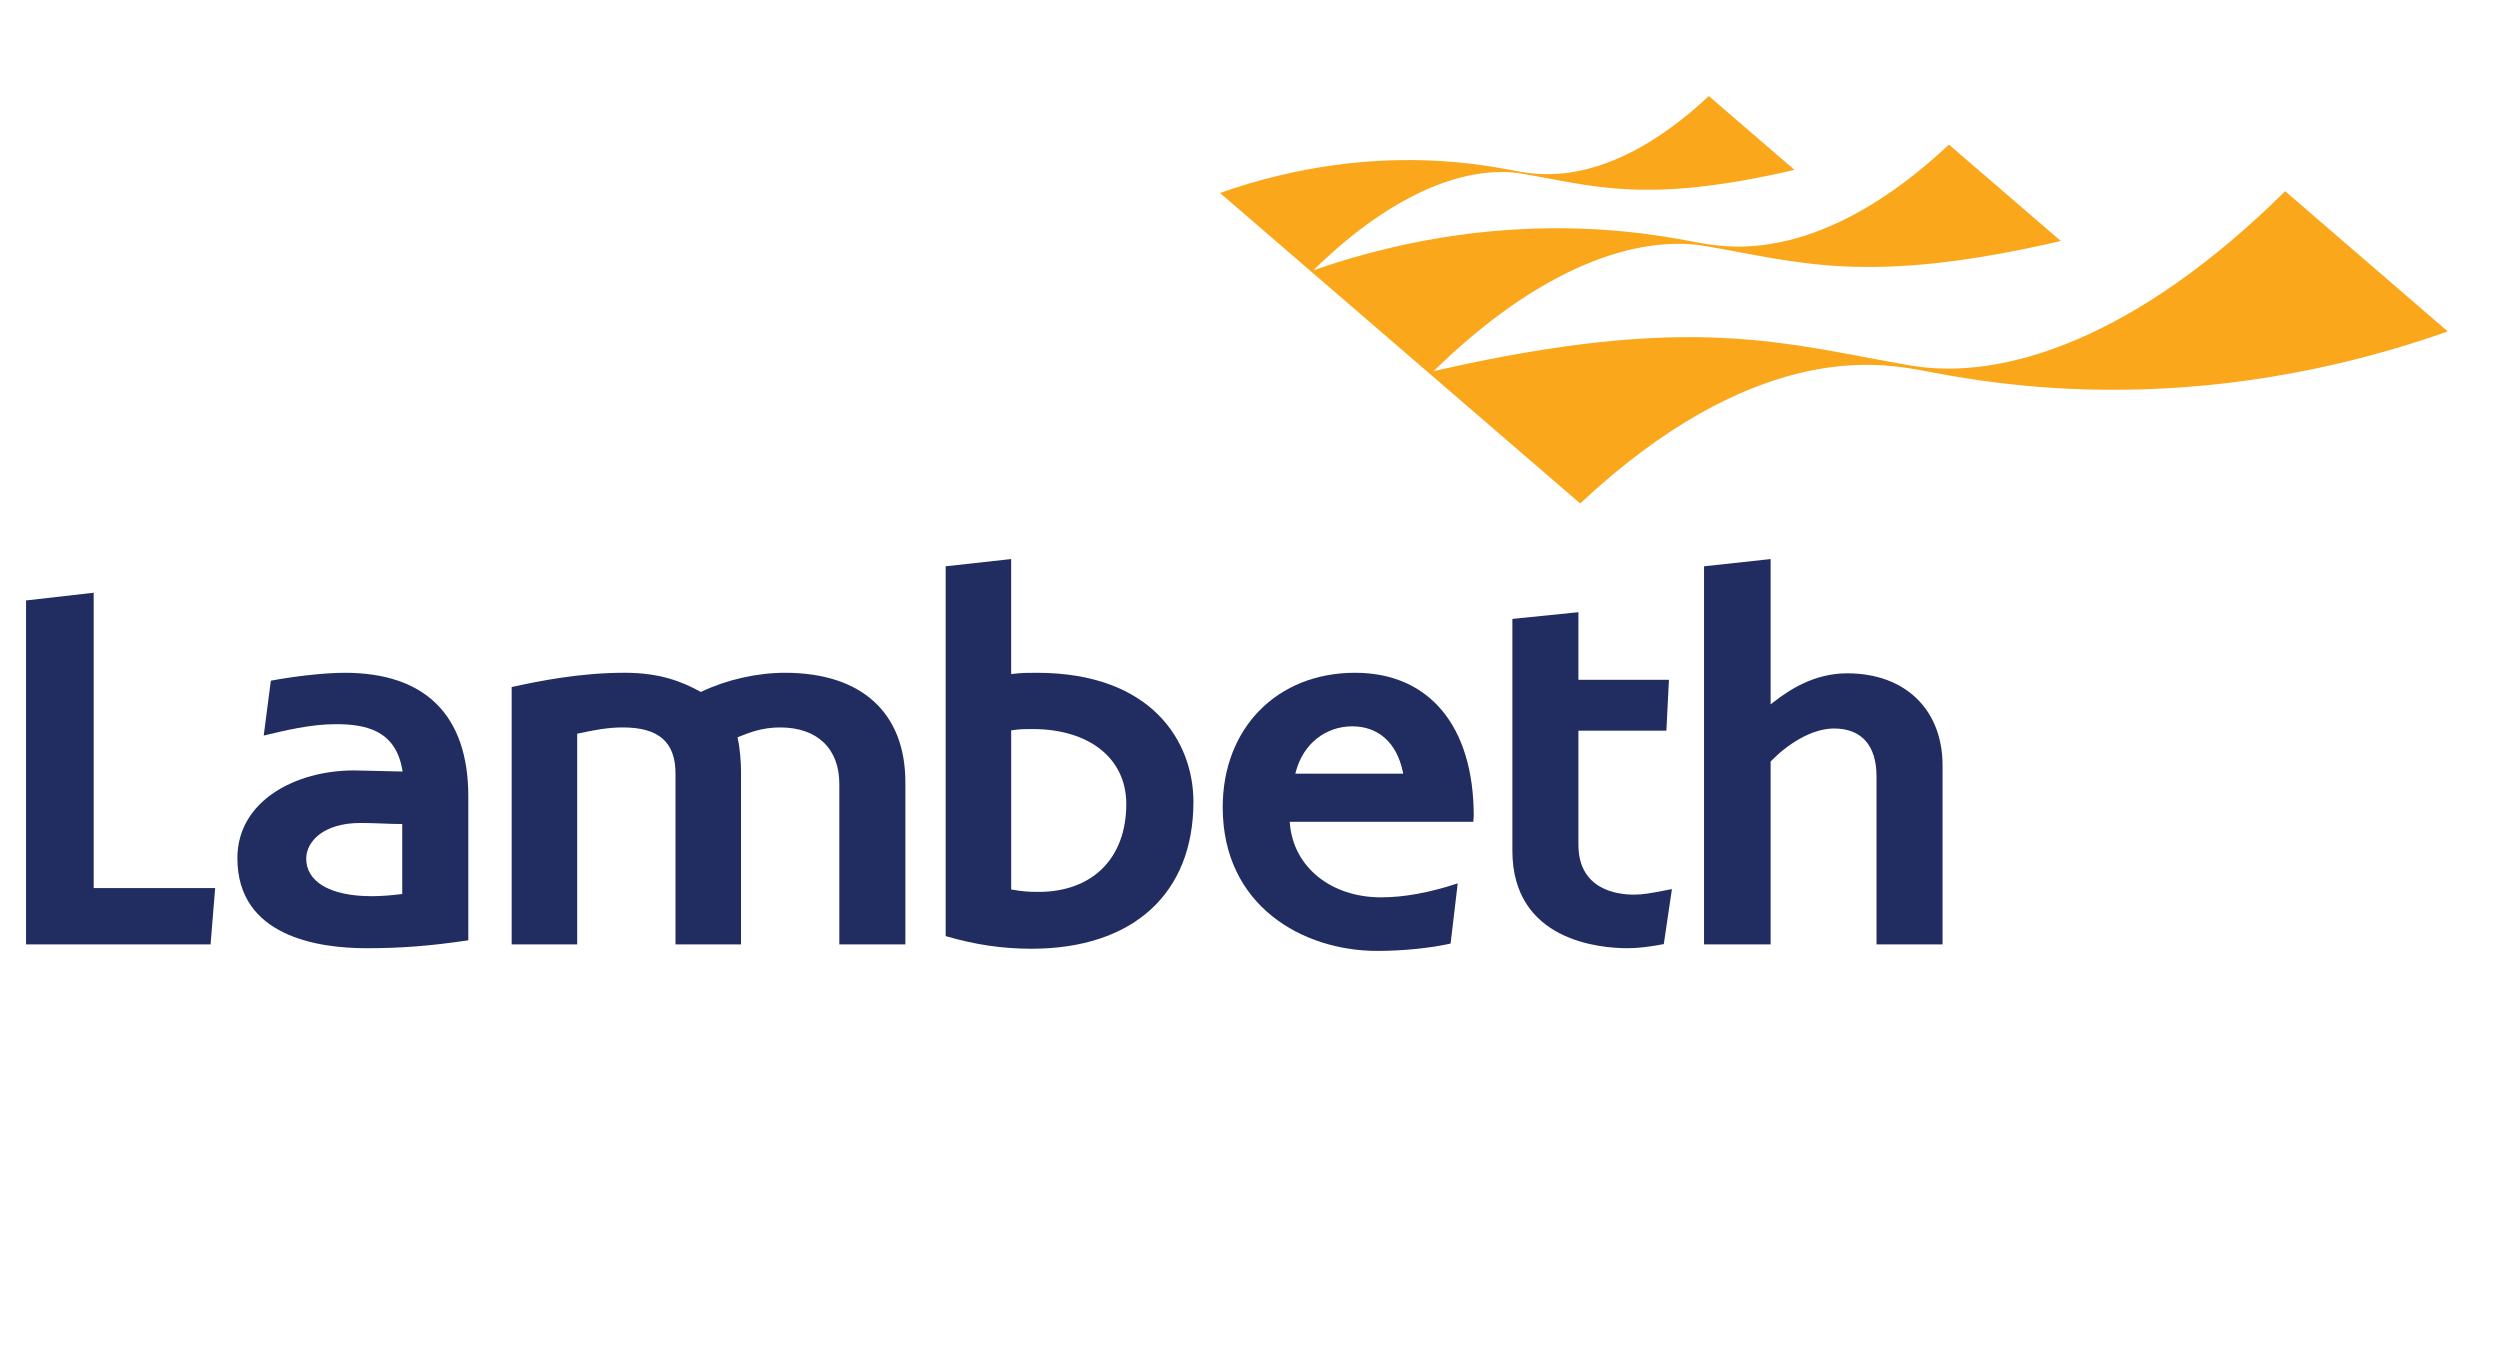<?xml version="1.0" encoding="utf-8"?>
<!-- Generator: Adobe Illustrator 12.0.1, SVG Export Plug-In . SVG Version: 6.00 Build 51448)  -->
<!DOCTYPE svg PUBLIC "-//W3C//DTD SVG 1.1//EN" "http://www.w3.org/Graphics/SVG/1.1/DTD/svg11.dtd">
<svg  version="1.1" id="Layer_1" xmlns="http://www.w3.org/2000/svg" xmlns:xlink="http://www.w3.org/1999/xlink" width="323.139" height="175.772"
	 viewBox="0 0 323.139 175.772" overflow="visible" enable-background="new 0 0 323.139 175.772" xml:space="preserve">
<g>
	<defs>
		<rect id="XMLID_1_" width="323.139" height="175.772"/>
	</defs>
	<clipPath id="XMLID_5_">
		<use xlink:href="#XMLID_1_" />
	</clipPath>
	<g clip-path="url(#XMLID_5_)">
		<defs>
			<rect id="XMLID_3_" x="3.364" y="12.416" width="313.022" height="110.494"/>
		</defs>
		<clipPath id="XMLID_6_">
			<use xlink:href="#XMLID_3_" />
		</clipPath>
		<path clip-path="url(#XMLID_6_)" fill="#212C61" d="M12.11,76.612c0,0.481,0,38.179,0,38.179s15.241,0,15.7,0
			c-0.037,0.434-0.563,6.91-0.594,7.276c-0.392,0-23.426,0-23.85,0c0-0.429,0-44.071,0-44.456
			C3.726,77.571,11.658,76.661,12.11,76.612"/>
		<path clip-path="url(#XMLID_6_)" fill="#212C61" d="M44.558,86.96c-2.798,0-6.879,0.513-9.551,1.022
			c-0.039,0.292-0.846,6.529-0.92,7.096c2.581-0.629,6.086-1.475,9.279-1.475c3.763,0,7.73,0.695,8.628,5.861l0.042,0.26
			l-6.286-0.144c-7.489,0-15.067,3.897-15.067,11.348c0,10.123,10.448,11.633,16.678,11.633c4.54,0,8.259-0.293,13.17-1.022
			c0-0.378,0-18.601,0-18.601C60.532,92.485,55.008,86.96,44.558,86.96 M51.99,115.557c-1.123,0.139-2.525,0.28-3.928,0.28
			c-5.678,0-8.481-2.033-8.481-4.837c0-2.247,2.242-4.626,7.009-4.626c1.961,0,3.787,0.138,5.4,0.138V115.557z"/>
		<path clip-path="url(#XMLID_6_)" fill="#212C61" d="M90.693,89.393c3.249-1.547,7.179-2.433,10.773-2.433
			c9.887,0,15.558,5.157,15.558,14.155c0,0,0,20.525,0,20.954c-0.406,0-8.131,0-8.537,0c0-0.429,0-20.745,0-20.745
			c0-4.57-2.859-7.299-7.649-7.299c-2.326,0-3.998,0.668-5.34,1.208l-0.172,0.067l0.037,0.181c0.288,1.282,0.417,3.093,0.417,4.229
			c0,0,0,21.93,0,22.358c-0.408,0-8.062,0-8.468,0c0-0.429,0-22.076,0-22.076c0-4.071-2.164-5.968-6.808-5.968
			c-1.953,0-3.675,0.336-5.725,0.774l-0.174,0.039c0,0,0,26.797,0,27.23c-0.406,0-8.062,0-8.468,0c0-0.429,0-32.913,0-33.259
			c3.589-0.805,8.938-1.851,14.575-1.851c4.647,0,7.448,1.166,9.783,2.428l0.097,0.054"/>
		<path clip-path="url(#XMLID_6_)" fill="#212C61" d="M134.004,86.961c-1.134,0-1.88,0-3.061,0.139l-0.246,0.027
			c0,0,0-14.393,0-14.865c-0.447,0.05-8.104,0.895-8.463,0.932c0,0.387,0,47.47,0,47.802c3.805,1.113,7.329,1.635,11.069,1.635
			c13.121,0,20.954-7.1,20.954-18.992C154.258,95.942,148.955,86.961,134.004,86.961 M134.215,115.283
			c-1.289,0-2.133-0.07-3.334-0.283l-0.183-0.032V94.405l0.19-0.027c0.995-0.145,1.583-0.145,2.555-0.145
			c7.373,0,12.136,3.803,12.136,9.686C145.579,110.929,141.224,115.283,134.215,115.283z"/>
		<path clip-path="url(#XMLID_6_)" fill="#212C61" d="M190.489,105.461c0-11.584-5.736-18.501-15.345-18.501
			c-10.068,0-17.101,7.148-17.101,17.379c0,12.762,10.355,18.572,19.976,18.572c3.288,0,6.812-0.354,9.479-0.948
			c0.032-0.292,0.849-7.181,0.921-7.784c-3.597,1.192-6.933,1.809-9.908,1.809c-6.476,0-11.322-3.918-11.788-9.529l-0.021-0.234
			c0,0,23.333,0,23.731,0C190.445,106.078,190.489,105.461,190.489,105.461 M167.43,100l0.072-0.275
			c0.937-3.548,3.8-5.841,7.29-5.841c3.373,0,5.753,2.136,6.524,5.854l0.056,0.262H167.43z"/>
		<path clip-path="url(#XMLID_6_)" fill="#212C61" d="M204.019,79.13c0,0.459,0,8.741,0,8.741s11.258,0,11.7,0
			c-0.021,0.418-0.311,6.195-0.329,6.573c-0.401,0-11.371,0-11.371,0v14.733c0,5.827,5.009,6.458,7.163,6.458
			c1.087,0,1.966-0.126,4.925-0.717c-0.081,0.554-1.014,6.826-1.053,7.111c-1.959,0.371-3.342,0.531-4.717,0.531
			c-3.484,0-14.854-0.911-14.854-12.614c0,0,0-29.561,0-29.95C195.851,79.959,203.576,79.175,204.019,79.13"/>
		<path clip-path="url(#XMLID_6_)" fill="#212C61" d="M228.863,72.262c0,0.475,0,18.781,0,18.781l0.353-0.273
			c2.055-1.604,5.28-3.74,9.542-3.74c7.491,0,12.328,4.677,12.328,11.911c0,0,0,22.698,0,23.127c-0.406,0-8.13,0-8.535,0
			c0-0.429,0-21.727,0-21.727c0-3.983-1.945-6.179-5.477-6.179c-3.023,0-6.191,2.175-8.15,4.208l-0.061,0.061c0,0,0,23.208,0,23.637
			c-0.405,0-8.201,0-8.606,0c0-0.429,0-48.486,0-48.871C220.618,73.157,228.414,72.31,228.863,72.262"/>
		<path clip-path="url(#XMLID_6_)" fill="#FAA71C" d="M295.37,24.716c-19.175,18.983-36.385,24.565-48.352,22.538
			c-16.188-2.75-27.977-7.014-61.721,0.721c13.936-13.635,26.431-17.649,35.145-16.169c12.004,2.032,20.708,5.201,45.931-0.655
			l-14.457-12.458c-16.402,15.362-28.232,13.292-31.453,12.833c-3.575-0.511-23.936-5.929-50.702,3.41
			c10.712-10.516,20.32-13.615,27.015-12.48c9.187,1.558,15.853,3.987,35.172-0.497l-11.071-9.544
			c-12.565,11.765-21.62,10.184-24.092,9.83c-2.745-0.396-18.459-4.579-39.09,2.698l46.552,40.133
			c22.299-20.882,38.372-18.071,42.757-17.442c4.881,0.693,32.77,8.12,69.384-4.794"/>
	</g>
</g>
</svg>
